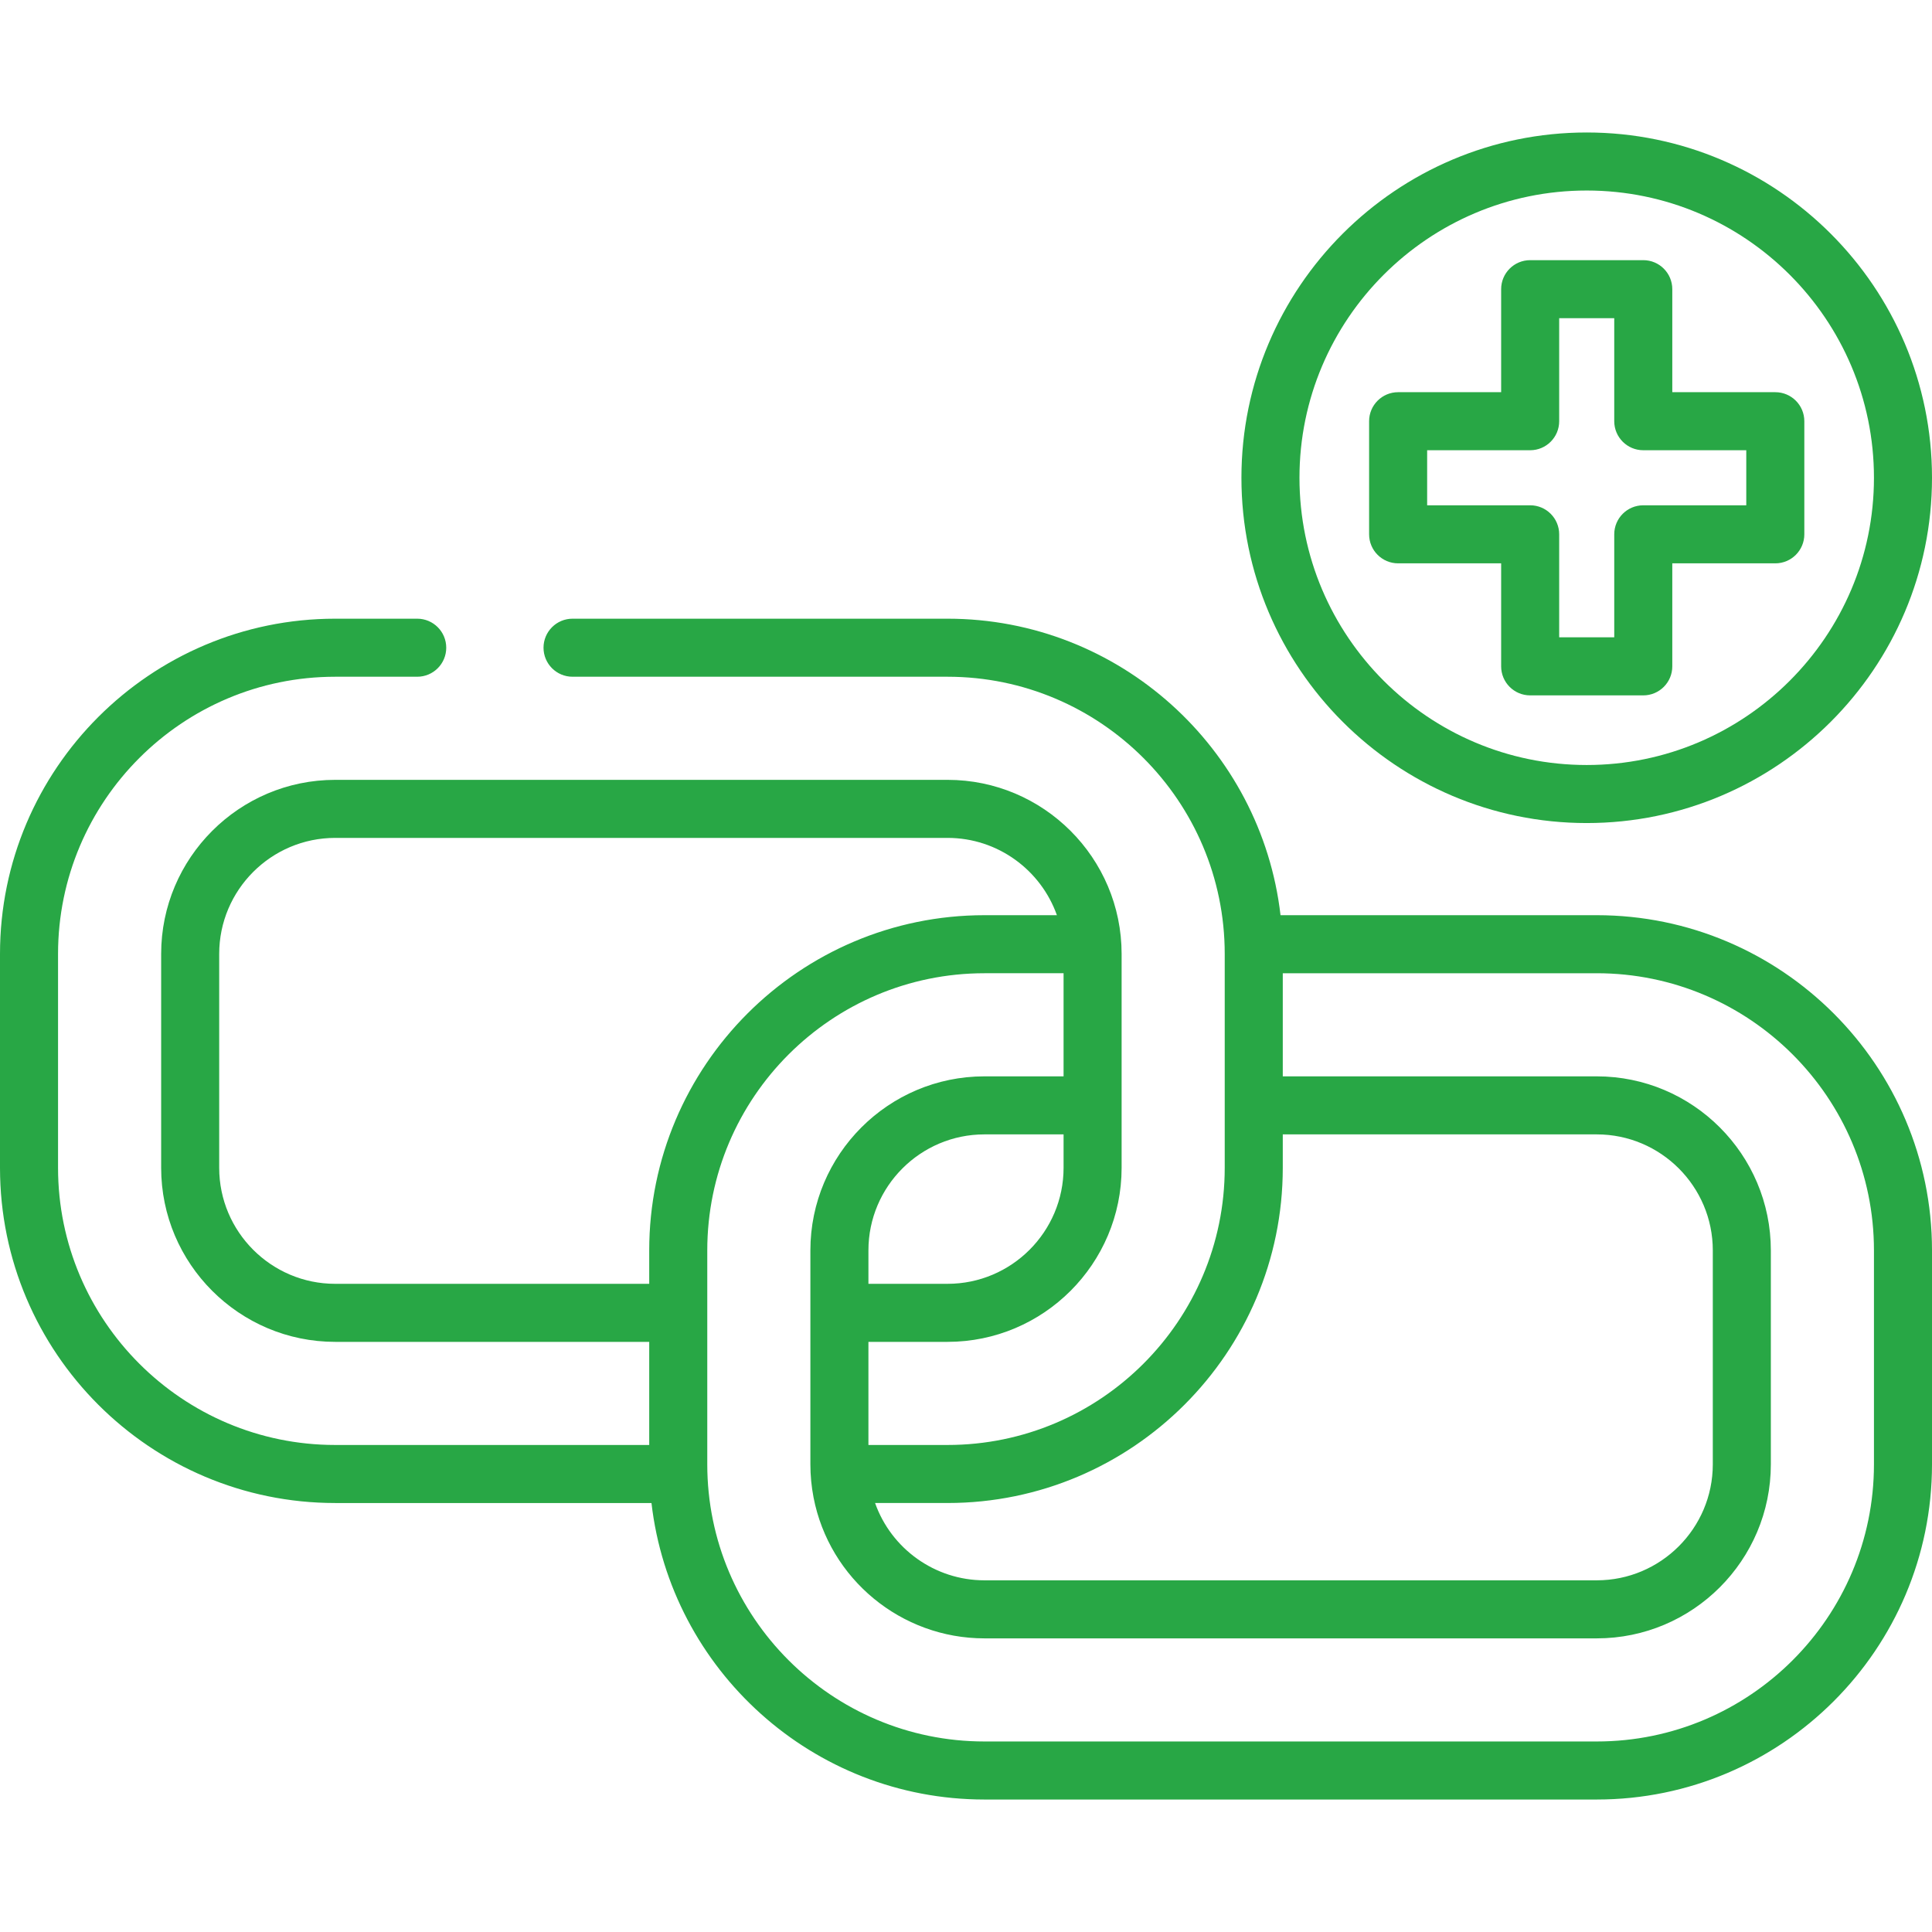 <?xml version="1.0" encoding="iso-8859-1"?>
<!-- Generator: Adobe Illustrator 19.0.0, SVG Export Plug-In . SVG Version: 6.00 Build 0)  -->
<svg version="1.1" id="Layer_1" xmlns="http://www.w3.org/2000/svg" xmlns:xlink="http://www.w3.org/1999/xlink" x="0px" y="0px"
	 viewBox="0 0 512 512" style="enable-background:new 0 0 512 512;" xml:space="preserve" fill="#28a745">
<g>
	<g>
		<path d="M423.164,242.535h-83.812c-5.104-44.168-42.727-78.575-88.241-78.575H151.73c-4.247,0-7.691,3.443-7.691,7.691
			s3.444,7.691,7.691,7.691h99.381c40.504,0,73.454,32.951,73.454,73.454v56.684c0,40.502-32.951,73.453-73.454,73.453h-20.97
			v-27.325h20.97c25.435,0,46.129-20.693,46.129-46.128v-56.684c0-25.436-20.694-46.128-46.129-46.128H88.835
			c-25.435,0-46.128,20.693-46.128,46.128v56.684c0,25.436,20.693,46.128,46.128,46.128h83.216v27.325H88.835
			c-40.502,0-73.453-32.951-73.453-73.453v-56.684c0-40.503,32.951-73.454,73.453-73.454h21.732c4.247,0,7.691-3.443,7.691-7.691
			s-3.444-7.691-7.691-7.691H88.835C39.852,163.96,0,203.812,0,252.796v56.684c0,48.985,39.852,88.836,88.836,88.836h83.812
			c5.104,44.168,42.726,78.576,88.241,78.576h162.276c48.985,0,88.836-39.852,88.836-88.836v-56.684
			C512,282.386,472.148,242.535,423.164,242.535z M251.111,398.314c48.986,0.002,88.838-39.849,88.838-88.833v-8.856h83.215
			c16.953,0,30.746,13.793,30.746,30.746v56.684c0,16.953-13.793,30.746-30.746,30.746H260.888
			c-13.157,0-24.701-8.386-28.983-20.486H251.111z M281.859,309.48c-0.001,16.953-13.794,30.746-30.747,30.746h-20.97v-8.856
			c0-16.953,13.793-30.746,30.747-30.746h20.97V309.48z M172.05,331.372v8.856H88.835v-0.002c-16.953,0-30.746-13.793-30.746-30.746
			v-56.684c0-16.953,13.793-30.746,30.746-30.746h162.276c13.356,0,24.745,8.563,28.979,20.485h-19.203
			C211.902,242.536,172.05,282.387,172.05,331.372z M496.618,388.055L496.618,388.055c0,40.503-32.951,73.454-73.455,73.454H260.888
			c-40.503,0-73.454-32.951-73.454-73.454v-56.684c0-40.503,32.951-73.454,73.454-73.454h20.97v27.326h-20.97
			c-25.436,0-46.129,20.693-46.129,46.128v56.684c0,2.946,0.282,5.897,0.837,8.772c4.186,21.646,23.233,37.357,45.292,37.357
			h162.276c25.436,0,46.128-20.693,46.128-46.128v-56.684c0-25.436-20.693-46.128-46.128-46.128h-83.215v-27.326h83.215
			c40.503,0,73.454,32.951,73.454,73.454V388.055z"/>
	</g>
</g>
<g>
	<g>
		<path d="M470.474,103.935h-27.299v-27.3c0-4.249-3.443-7.691-7.691-7.691H405.51c-4.249,0-7.691,3.443-7.691,7.691v27.299h-27.3
			c-4.249,0-7.691,3.443-7.691,7.691v29.974c0,4.248,3.443,7.691,7.691,7.691h27.3v0.001v27.299c0,4.249,3.443,7.691,7.691,7.691
			h29.973c4.249,0,7.691-3.443,7.691-7.691v-27.299h27.299c4.249,0,7.691-3.443,7.691-7.691v-29.973
			C478.165,107.378,474.722,103.935,470.474,103.935z M462.782,133.908h-27.299c-4.249,0-7.691,3.443-7.691,7.691v27.299H413.2
			v-27.299c0-4.249-3.443-7.691-7.691-7.691h-27.3v-14.59h27.3c4.248,0,7.691-3.443,7.691-7.691v-27.3h14.591v27.299
			c0,4.249,3.443,7.691,7.691,7.691h27.299V133.908z"/>
	</g>
</g>
<g>
	<g>
		<path d="M420.496,35.109c-50.456,0-91.505,41.049-91.505,91.504c-0.001,50.456,41.049,91.505,91.505,91.505
			c50.455,0,91.504-41.049,91.504-91.505C512,76.157,470.951,35.109,420.496,35.109z M420.496,202.734
			c-41.974,0-76.123-34.149-76.123-76.123c0-41.974,34.148-76.122,76.123-76.122c41.975,0,76.122,34.148,76.122,76.122
			C496.618,168.585,462.47,202.734,420.496,202.734z"/>
	</g>
</g>
<g>
</g>
<g>
</g>
<g>
</g>
<g>
</g>
<g>
</g>
<g>
</g>
<g>
</g>
<g>
</g>
<g>
</g>
<g>
</g>
<g>
</g>
<g>
</g>
<g>
</g>
<g>
</g>
<g>
</g>
</svg>
